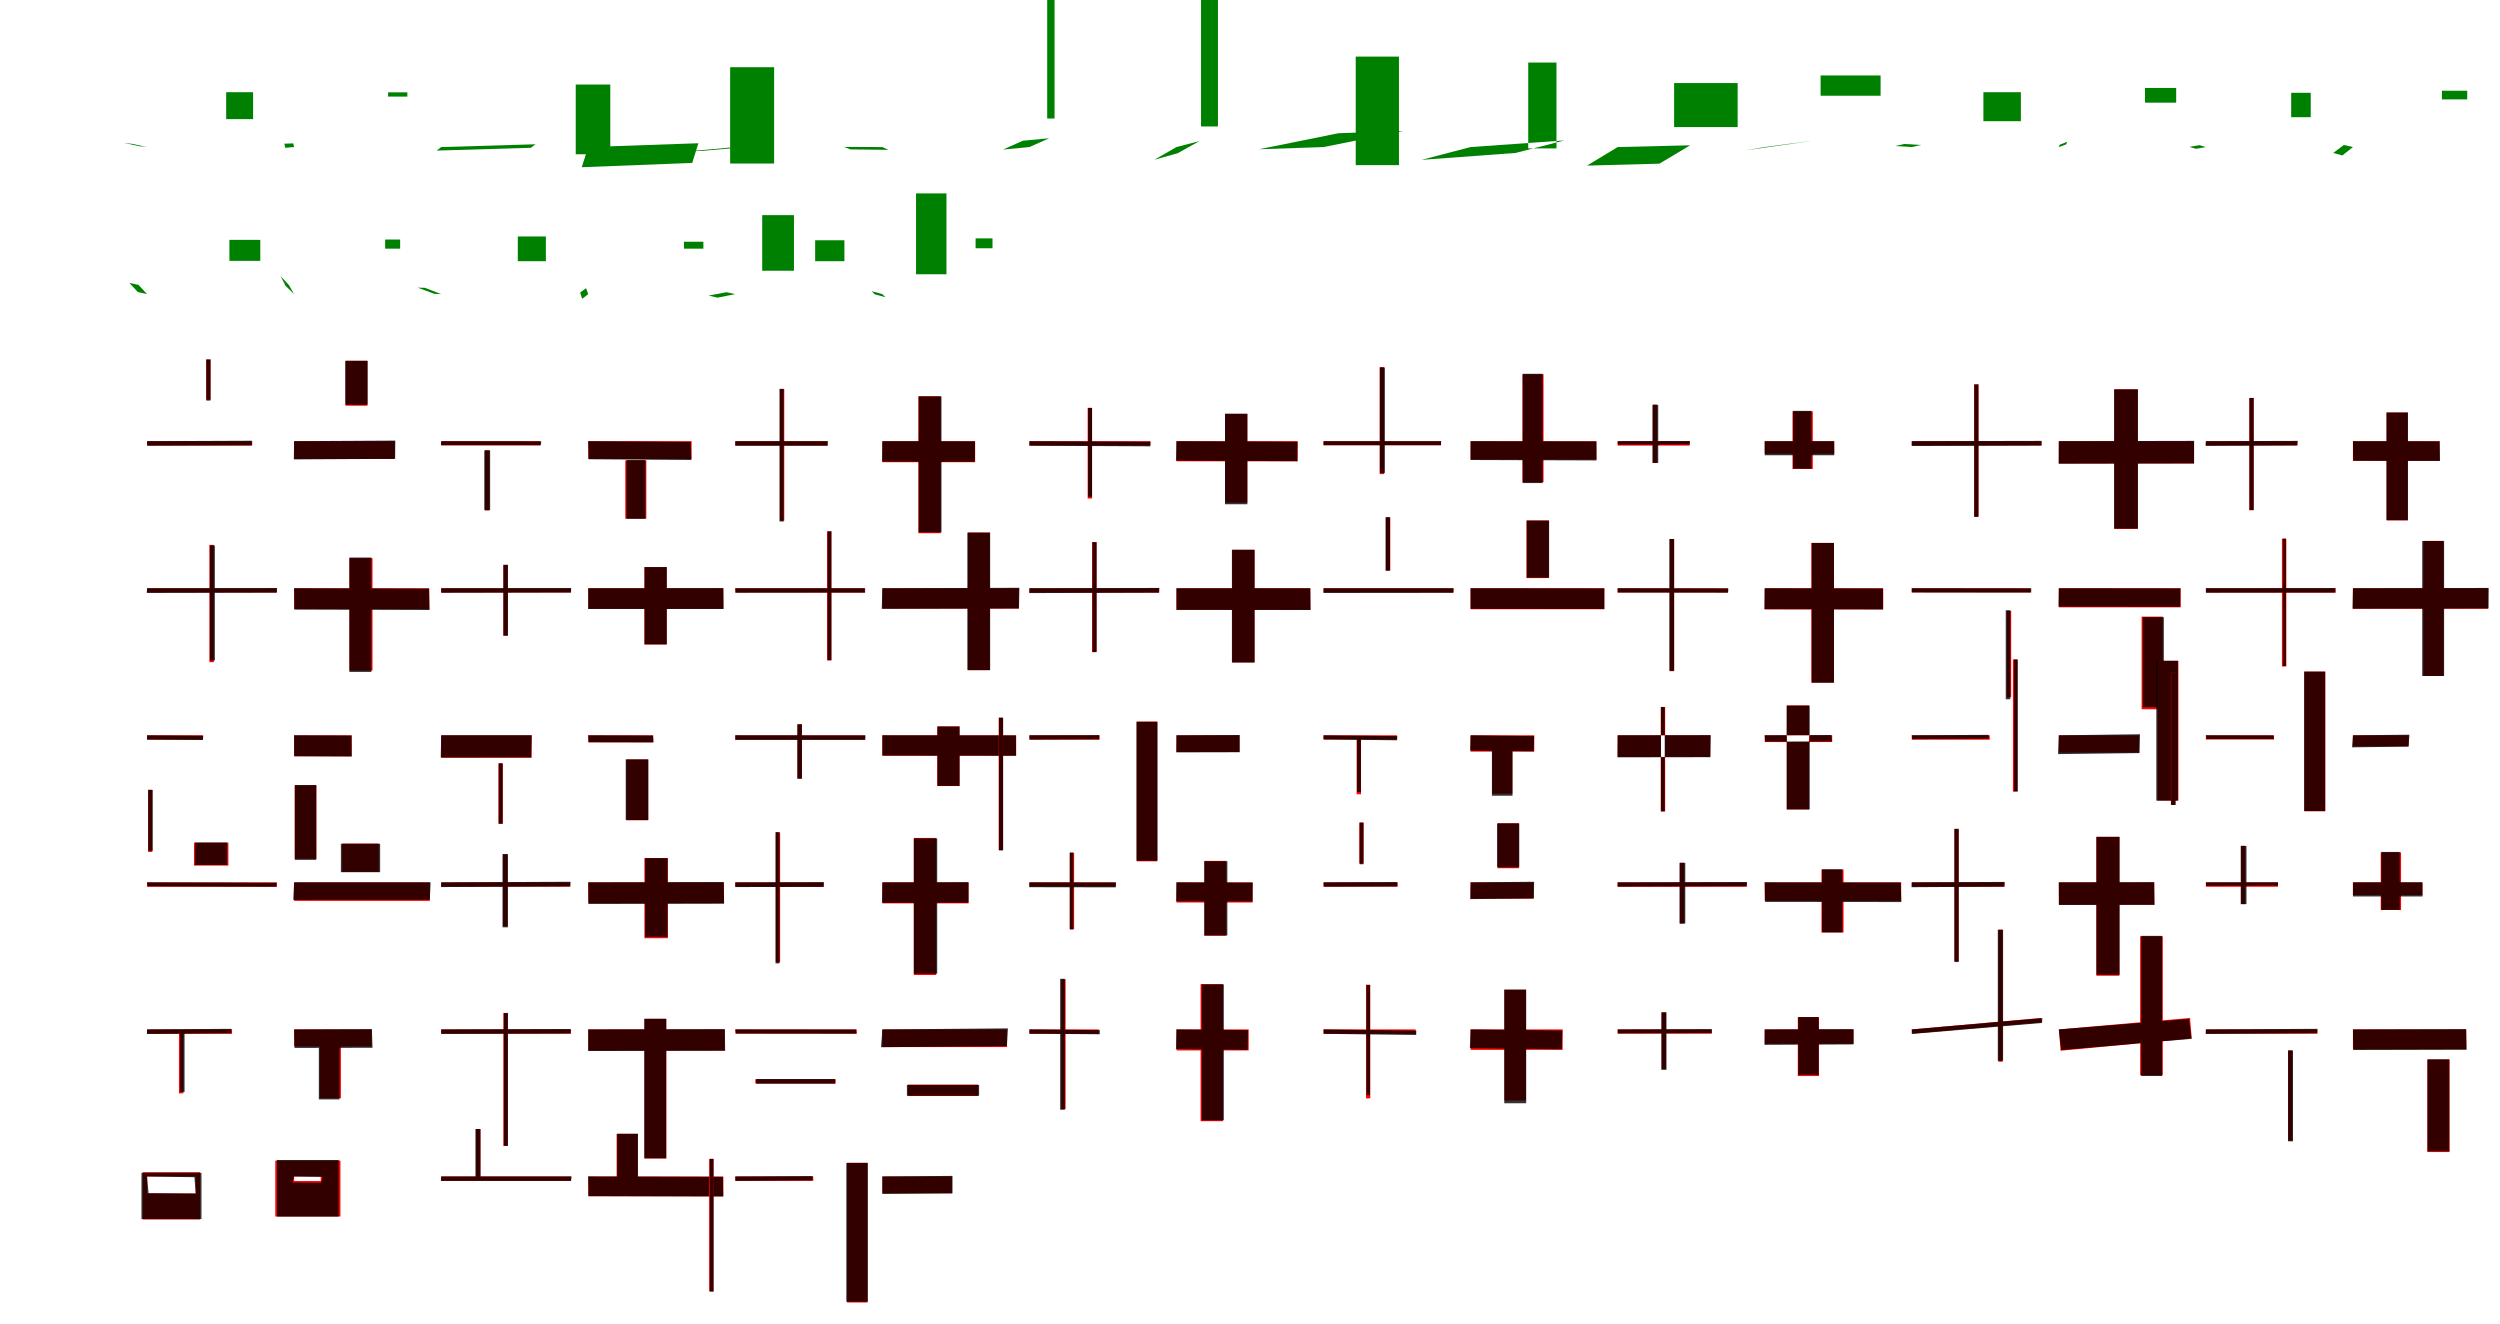 <?xml version="1.0" encoding="UTF-8"?>
<svg width="1700" height="900" xmlns="http://www.w3.org/2000/svg">
<rect width="100%" height="100%" fill="white"/>
<g fill="green" transform="translate(100 100) scale(0.1 -0.1)"><path d="M0.0 0.0 -54.0 6.0 -157.0 28.0 -102.0 22.0ZM538.0 190.0V373.0H721.0V190.0Z"/></g>
<g fill="green" transform="translate(200 100) scale(0.1 -0.1)"><path d="M0.0 0.0 -61.0 -5.0 -66.0 23.0 -6.0 25.0ZM639.0 343.0V372.0H770.0V343.0Z"/></g>
<g fill="green" transform="translate(300 100) scale(0.1 -0.1)"><path d="M0.0 0.0 -30.0 -24.0 610.0 -5.0 641.0 19.0ZM915.0 425.0V-49.0H1150.0V425.0Z"/></g>
<g fill="green" transform="translate(400 100) scale(0.1 -0.1)"><path d="M0.0 0.0 -44.0 -137.0 707.0 -108.0 749.0 26.0ZM965.0 543.0V-112.0H1264.0V543.0Z"/></g>
<g fill="green" transform="translate(500 100) scale(0.1 -0.1)"><path d="M0.0 0.0 94.0 2.0 -226.0 -26.0 -320.0 -29.0ZM183.0 -463.0V-841.0H399.0V-463.0Z"/></g>
<g fill="green" transform="translate(600 100) scale(0.1 -0.1)"><path d="M0.0 0.0 42.0 -19.0 -218.0 -16.0 -261.0 1.0ZM229.0 -315.0V-865.0H436.0V-315.0Z"/></g>
<g fill="green" transform="translate(700 100) scale(0.1 -0.1)"><path d="M0.0 0.0 -179.0 -17.0 -45.0 43.0 135.0 60.0ZM121.0 1050.0V194.0H171.0V1050.0Z"/></g>
<g fill="green" transform="translate(800 100) scale(0.1 -0.1)"><path d="M0.0 0.0 -150.0 -86.0 8.0 -42.0 157.0 41.0ZM167.0 1188.0V140.0H282.0V1188.0Z"/></g>
<g fill="green" transform="translate(900 100) scale(0.1 -0.1)"><path d="M0.0 0.0 -439.0 -15.0 101.0 94.0 542.0 109.0ZM219.0 -123.0V615.0H513.0V-123.0Z"/></g>
<g fill="green" transform="translate(1000 100) scale(0.1 -0.1)"><path d="M0.0 0.0 -333.0 -87.0 306.0 -40.0 638.0 45.0ZM392.0 -9.0V575.0H584.0V-9.0Z"/></g>
<g fill="green" transform="translate(1100 100) scale(0.1 -0.1)"><path d="M0.0 0.0 493.0 12.0 284.0 -113.0 -208.0 -126.0ZM384.0 136.0V435.0H816.0V136.0Z"/></g>
<g fill="green" transform="translate(1200 100) scale(0.1 -0.1)"><path d="M0.0 0.0 317.0 42.0 182.0 22.0 -136.0 -23.0ZM380.0 349.0V487.0H788.0V349.0Z"/></g>
<g fill="green" transform="translate(1300 100) scale(0.1 -0.1)"><path d="M0.0 0.0 63.0 14.0 -51.0 21.0 -113.0 7.0ZM742.0 176.0V373.0H487.0V176.0Z"/></g>
<g fill="green" transform="translate(1400 100) scale(0.1 -0.1)"><path d="M0.0 0.0 50.0 18.0 57.0 36.0 6.0 16.0ZM798.0 302.0V402.0H586.0V302.0Z"/></g>
<g fill="green" transform="translate(1500 100) scale(0.1 -0.1)"><path d="M0.0 0.0 -67.0 -12.0 -112.0 1.0 -44.0 13.0ZM580.0 203.0V369.0H713.0V203.0Z"/></g>
<g fill="green" transform="translate(1600 100) scale(0.1 -0.1)"><path d="M0.0 0.0 -72.0 -57.0 -134.0 -40.0 -62.0 14.0ZM605.0 324.0V383.0H777.0V324.0Z"/></g>
<g fill="green" transform="translate(100 200) scale(0.1 -0.1)"><path d="M0.0 0.0 -62.0 14.0 -121.0 76.0 -58.0 63.0ZM560.0 226.0V369.0H770.0V226.0Z"/></g>
<g fill="green" transform="translate(200 200) scale(0.1 -0.1)"><path d="M0.0 0.0 -58.0 56.0 -92.0 123.0 -35.0 61.0ZM619.0 309.0V371.0H721.0V309.0Z"/></g>
<g fill="green" transform="translate(300 200) scale(0.1 -0.1)"><path d="M0.0 0.0 -47.0 2.0 -160.0 44.0 -111.0 43.0ZM521.0 224.0V392.0H712.0V224.0Z"/></g>
<g fill="green" transform="translate(400 200) scale(0.1 -0.1)"><path d="M0.0 0.0 -41.0 -32.0 -55.0 11.0 -15.0 40.0ZM651.0 309.0V356.0H783.0V309.0Z"/></g>
<g fill="green" transform="translate(500 200) scale(0.1 -0.1)"><path d="M0.0 0.0 -60.0 13.0 -182.0 -10.0 -121.0 -24.0ZM543.0 224.0V366.0H742.0V224.0Z"/></g>
<g fill="green" transform="translate(600 200) scale(0.1 -0.1)"><path d="M0.0 0.0 -73.0 20.0 -51.0 -2.0 21.0 -21.0ZM634.0 312.0V379.0H749.0V312.0Z"/></g>
<g fill="red" transform="translate(100 300) scale(0.1 -0.1)"><path d="M0.0 0.0V-30.0H715.0V0.0ZM402.0 555.0V282.0H432.0V555.0Z"/></g>
<g fill="black" opacity=".8" transform="translate(100 300) scale(0.1 -0.1)"><path d="M0.0 0.0 2.0 -31.0 712.0 -28.0 713.0 3.0ZM403.0 556.0V276.0H431.0V556.0Z"/></g>
<g fill="red" transform="translate(200 300) scale(0.1 -0.1)"><path d="M0.0 0.0V-121.0H685.0V0.0ZM350.0 547.0V241.0H498.0V547.0Z"/></g>
<g fill="black" opacity=".8" transform="translate(200 300) scale(0.1 -0.1)"><path d="M0.0 0.0 -2.0 -124.0 687.0 -120.0 688.0 4.0ZM348.0 546.0V248.0H500.0V546.0Z"/></g>
<g fill="red" transform="translate(300 300) scale(0.1 -0.1)"><path d="M0.0 0.0V-29.0H675.0V0.0ZM298.0 -61.0V-471.0H328.0V-61.0Z"/></g>
<g fill="black" opacity=".8" transform="translate(300 300) scale(0.1 -0.1)"><path d="M0.0 0.0 -2.0 -27.0H677.0L681.0 -1.0ZM293.0 -63.0V-469.0H333.0V-63.0Z"/></g>
<g fill="red" transform="translate(400 300) scale(0.1 -0.1)"><path d="M0.0 0.0V-121.0H703.0V0.0ZM252.0 -131.0V-527.0H395.0V-131.0Z"/></g>
<g fill="black" opacity=".8" transform="translate(400 300) scale(0.1 -0.1)"><path d="M0.0 0.0 3.0 -123.0 701.0 -128.0 697.0 -5.0ZM260.0 -128.0V-528.0H389.0V-128.0Z"/></g>
<g fill="red" transform="translate(500 300) scale(0.1 -0.1)"><path d="M0.0 0.0V-30.0H627.0V0.0ZM303.0 354.0V-541.0H333.0V354.0Z"/></g>
<g fill="black" opacity=".8" transform="translate(500 300) scale(0.1 -0.1)"><path d="M0.0 0.0V-31.0H628.0L629.0 -0.0ZM301.0 356.0V-546.0H329.0V356.0Z"/></g>
<g fill="red" transform="translate(600 300) scale(0.1 -0.1)"><path d="M0.0 0.0V-143.0H631.0V0.0ZM245.0 306.0V-626.0H397.0V306.0Z"/></g>
<g fill="black" opacity=".8" transform="translate(600 300) scale(0.1 -0.1)"><path d="M0.0 0.0 -2.0 -139.0 629.0 -140.0 630.0 -1.0ZM247.0 304.0V-620.0H402.0V304.0Z"/></g>
<g fill="red" transform="translate(700 300) scale(0.1 -0.1)"><path d="M0.0 0.0V-30.0H822.0V0.0ZM396.0 227.0V-390.0H426.0V227.0Z"/></g>
<g fill="black" opacity=".8" transform="translate(700 300) scale(0.1 -0.1)"><path d="M0.0 0.0V-31.0L822.0 -35.0L824.0 -4.0ZM399.0 225.0V-378.0H426.0V225.0Z"/></g>
<g fill="red" transform="translate(800 300) scale(0.1 -0.1)"><path d="M0.0 0.0V-137.0H824.0V0.0ZM331.0 185.0V-418.0H482.0V185.0Z"/></g>
<g fill="black" opacity=".8" transform="translate(800 300) scale(0.1 -0.1)"><path d="M0.0 0.0 -3.0 -132.0 822.0 -136.0 823.0 -4.0ZM330.0 187.0V-429.0H482.0V187.0Z"/></g>
<g fill="red" transform="translate(900 300) scale(0.1 -0.1)"><path d="M0.0 0.0V-28.0H799.0V0.0ZM382.0 504.0V-224.0H412.0V504.0Z"/></g>
<g fill="black" opacity=".8" transform="translate(900 300) scale(0.1 -0.1)"><path d="M0.0 0.0V-27.0H798.0L800.0 -0.0ZM383.0 501.0V-216.0H417.0V501.0Z"/></g>
<g fill="red" transform="translate(1000 300) scale(0.1 -0.1)"><path d="M0.0 0.0V-125.0H856.0V0.0ZM353.0 455.0V-279.0H496.0V455.0Z"/></g>
<g fill="black" opacity=".8" transform="translate(1000 300) scale(0.1 -0.1)"><path d="M0.0 0.0V-128.0L856.0 -131.0L855.0 -2.0ZM354.0 458.0V-285.0H490.0V458.0Z"/></g>
<g fill="red" transform="translate(1100 300) scale(0.1 -0.1)"><path d="M0.0 0.0V-30.0H490.0V0.0ZM239.0 249.0V-148.0H268.0V249.0Z"/></g>
<g fill="black" opacity=".8" transform="translate(1100 300) scale(0.1 -0.1)"><path d="M0.0 0.0 1.0 -23.0 490.0 -22.0 491.0 1.0ZM237.0 247.0V-148.0H276.0V247.0Z"/></g>
<g fill="red" transform="translate(1200 300) scale(0.1 -0.1)"><path d="M0.0 0.0V-86.0H473.0V0.0ZM189.0 203.0V-189.0H327.0V203.0Z"/></g>
<g fill="black" opacity=".8" transform="translate(1200 300) scale(0.1 -0.1)"><path d="M0.0 0.0V-96.0H473.0L472.0 0.0ZM193.0 206.0V-187.0H318.0V206.0Z"/></g>
<g fill="red" transform="translate(1300 300) scale(0.1 -0.1)"><path d="M0.0 0.0V-29.0H883.0V0.0ZM424.0 386.0V-513.0H454.0V386.0Z"/></g>
<g fill="black" opacity=".8" transform="translate(1300 300) scale(0.1 -0.1)"><path d="M0.0 0.0V-33.0L881.0 -30.0L882.0 2.0ZM425.0 386.0V-515.0H453.0V386.0Z"/></g>
<g fill="red" transform="translate(1400 300) scale(0.1 -0.1)"><path d="M0.0 0.0V-152.0H919.0V0.0ZM377.0 353.0V-597.0H537.0V353.0Z"/></g>
<g fill="black" opacity=".8" transform="translate(1400 300) scale(0.1 -0.1)"><path d="M0.0 0.0 -1.0 -153.0 920.0 -151.0V2.0ZM376.0 352.0V-594.0H538.0V352.0Z"/></g>
<g fill="red" transform="translate(1500 300) scale(0.1 -0.1)"><path d="M0.0 0.0V-29.0H623.0V0.0ZM295.0 294.0V-469.0H325.0V294.0Z"/></g>
<g fill="black" opacity=".8" transform="translate(1500 300) scale(0.1 -0.1)"><path d="M0.0 0.0 -2.0 -32.0 620.0 -29.0 624.0 2.0ZM297.0 294.0V-469.0H325.0V294.0Z"/></g>
<g fill="red" transform="translate(1600 300) scale(0.1 -0.1)"><path d="M0.0 0.0V-134.0H590.0V0.0ZM229.0 195.0V-539.0H373.0V195.0Z"/></g>
<g fill="black" opacity=".8" transform="translate(1600 300) scale(0.1 -0.1)"><path d="M0.0 0.0 2.0 -133.0 592.0 -134.0 589.0 -1.0ZM228.0 195.0V-537.0H374.0V195.0Z"/></g>
<g fill="red" transform="translate(100 400) scale(0.1 -0.1)"><path d="M0.0 0.0V-29.0H883.0V0.0ZM424.0 295.0V-503.0H454.0V295.0Z"/></g>
<g fill="black" opacity=".8" transform="translate(100 400) scale(0.1 -0.1)"><path d="M0.0 0.0 -2.0 -32.0 881.0 -30.0 884.0 1.0ZM427.0 291.0V-491.0H461.0V291.0Z"/></g>
<g fill="red" transform="translate(200 400) scale(0.1 -0.1)"><path d="M0.0 0.0V-142.0H919.0V0.0ZM376.0 205.0V-560.0H533.0V205.0Z"/></g>
<g fill="black" opacity=".8" transform="translate(200 400) scale(0.1 -0.1)"><path d="M0.0 0.0 2.0 -145.0 921.0 -148.0 917.0 -3.0ZM376.0 209.0V-569.0H525.0V209.0Z"/></g>
<g fill="red" transform="translate(300 400) scale(0.1 -0.1)"><path d="M0.0 0.0V-29.0H883.0V0.0ZM423.0 159.0V-322.0H453.0V159.0Z"/></g>
<g fill="black" opacity=".8" transform="translate(300 400) scale(0.1 -0.1)"><path d="M0.0 0.0V-31.0L882.0 -29.0L884.0 1.0ZM423.0 159.0V-323.0H454.0V159.0Z"/></g>
<g fill="red" transform="translate(400 400) scale(0.1 -0.1)"><path d="M0.0 0.0V-140.0H919.0V0.0ZM382.0 144.0V-383.0H534.0V144.0Z"/></g>
<g fill="black" opacity=".8" transform="translate(400 400) scale(0.1 -0.1)"><path d="M0.0 0.0V-141.0H920.0L918.0 1.0ZM383.0 144.0V-381.0H534.0V144.0Z"/></g>
<g fill="red" transform="translate(500 400) scale(0.1 -0.1)"><path d="M0.0 0.0V-30.0H883.0V0.0ZM624.0 387.0V-491.0H654.0V387.0Z"/></g>
<g fill="black" opacity=".8" transform="translate(500 400) scale(0.1 -0.1)"><path d="M0.0 0.0 2.0 -30.0 881.0 -29.0 880.0 0.0ZM628.0 387.0V-489.0H653.0V387.0Z"/></g>
<g fill="red" transform="translate(600 400) scale(0.1 -0.1)"><path d="M0.0 0.0V-139.0H928.0V0.0ZM582.0 379.0V-557.0H731.0V379.0Z"/></g>
<g fill="black" opacity=".8" transform="translate(600 400) scale(0.1 -0.1)"><path d="M0.0 0.0 -4.0 -140.0 929.0 -137.0 932.0 3.0ZM578.0 378.0V-557.0H733.0V378.0Z"/></g>
<g fill="red" transform="translate(700 400) scale(0.1 -0.1)"><path d="M0.0 0.0V-30.0H883.0V0.0ZM426.0 314.0V-435.0H456.0V314.0Z"/></g>
<g fill="black" opacity=".8" transform="translate(700 400) scale(0.1 -0.1)"><path d="M0.0 0.0 -1.0 -33.0 880.0 -30.0 883.0 2.0ZM429.0 313.0V-433.0H457.0V313.0Z"/></g>
<g fill="red" transform="translate(800 400) scale(0.1 -0.1)"><path d="M0.0 0.0V-147.0H910.0V0.0ZM379.0 261.0V-504.0H531.0V261.0Z"/></g>
<g fill="black" opacity=".8" transform="translate(800 400) scale(0.1 -0.1)"><path d="M0.0 0.0V-147.0L912.0 -148.0L910.0 -0.0ZM377.0 262.0V-505.0H531.0V262.0Z"/></g>
<g fill="red" transform="translate(900 400) scale(0.1 -0.1)"><path d="M0.0 0.0V-29.0H883.0V0.0ZM424.0 482.0V121.0H454.0V482.0Z"/></g>
<g fill="black" opacity=".8" transform="translate(900 400) scale(0.1 -0.1)"><path d="M0.0 0.0V-32.0L883.0 -31.0L885.0 0.0ZM422.0 483.0V119.0H452.0V483.0Z"/></g>
<g fill="red" transform="translate(1000 400) scale(0.1 -0.1)"><path d="M0.0 0.0V-143.0H910.0V0.0ZM380.0 461.0V69.0H532.0V461.0Z"/></g>
<g fill="black" opacity=".8" transform="translate(1000 400) scale(0.1 -0.1)"><path d="M0.0 0.0V-140.0L909.0 -141.0V-1.0ZM382.0 460.0V72.0H534.0V460.0Z"/></g>
<g fill="red" transform="translate(1100 400) scale(0.1 -0.1)"><path d="M0.0 0.0V-29.0H750.0V0.0ZM354.0 335.0V-564.0H384.0V335.0Z"/></g>
<g fill="black" opacity=".8" transform="translate(1100 400) scale(0.1 -0.1)"><path d="M0.0 0.0V-29.0L751.0 -30.0L753.0 -2.0ZM352.0 335.0V-562.0H384.0V335.0Z"/></g>
<g fill="red" transform="translate(1200 400) scale(0.1 -0.1)"><path d="M0.0 0.0V-144.0H806.0V0.0ZM317.0 308.0V-642.0H471.0V308.0Z"/></g>
<g fill="black" opacity=".8" transform="translate(1200 400) scale(0.1 -0.1)"><path d="M0.0 0.0 -2.0 -142.0 804.0 -144.0V-2.0ZM320.0 308.0V-642.0H471.0V308.0Z"/></g>
<g fill="red" transform="translate(1300 400) scale(0.1 -0.1)"><path d="M0.0 0.0V-29.0H808.0V0.0ZM647.0 -154.0V-741.0H676.0V-154.0Z"/></g>
<g fill="black" opacity=".8" transform="translate(1300 400) scale(0.1 -0.1)"><path d="M0.0 0.0V-28.0L812.0 -29.0L813.0 -1.0ZM639.0 -150.0V-755.0H670.0V-150.0Z"/></g>
<g fill="red" transform="translate(1400 400) scale(0.1 -0.1)"><path d="M0.0 0.0V-130.0H829.0V0.0ZM563.0 -193.0V-823.0H707.0V-193.0Z"/></g>
<g fill="black" opacity=".8" transform="translate(1400 400) scale(0.1 -0.1)"><path d="M0.0 0.0 -2.0 -125.0 825.0 -126.0 826.0 -1.0ZM571.0 -197.0V-809.0H714.0V-197.0Z"/></g>
<g fill="red" transform="translate(1500 400) scale(0.1 -0.1)"><path d="M0.0 0.0V-30.0H883.0V0.0ZM517.0 337.0V-532.0H547.0V337.0Z"/></g>
<g fill="black" opacity=".8" transform="translate(1500 400) scale(0.1 -0.1)"><path d="M0.0 0.0 1.0 -30.0 879.0 -29.0V1.0ZM524.0 337.0V-529.0H544.0V337.0Z"/></g>
<g fill="red" transform="translate(1600 400) scale(0.1 -0.1)"><path d="M0.0 0.0V-140.0H919.0V0.0ZM479.0 322.0V-596.0H616.0V322.0Z"/></g>
<g fill="black" opacity=".8" transform="translate(1600 400) scale(0.1 -0.1)"><path d="M0.0 0.0 -3.0 -139.0 922.0 -137.0 923.0 2.0ZM471.0 321.0V-597.0H620.0V321.0Z"/></g>
<g fill="red" transform="translate(100 500) scale(0.1 -0.1)"><path d="M0.0 0.0V-30.0H380.0V0.0ZM7.0 -370.0V-793.0H36.0V-370.0Z"/></g>
<g fill="black" opacity=".8" transform="translate(100 500) scale(0.1 -0.1)"><path d="M0.0 0.0V-29.0L380.0 -32.0L382.0 -3.0ZM8.0 -372.0V-785.0H38.0V-372.0Z"/></g>
<g fill="red" transform="translate(200 500) scale(0.1 -0.1)"><path d="M0.0 0.0V-143.0H392.0V0.0ZM4.0 -340.0V-840.0H152.0V-340.0Z"/></g>
<g fill="black" opacity=".8" transform="translate(200 500) scale(0.1 -0.1)"><path d="M0.0 0.0V-142.0L391.0 -144.0L390.0 -2.0ZM5.0 -338.0V-847.0H150.0V-338.0Z"/></g>
<g fill="red" transform="translate(300 500) scale(0.1 -0.1)"><path d="M0.0 0.0H615.0V-153.0H0.0ZM389.0 -191.0V-601.0H419.0V-191.0Z"/></g>
<g fill="black" opacity=".8" transform="translate(300 500) scale(0.1 -0.1)"><path d="M0.0 0.0H616.0L612.0 -150.0L-3.0 -151.0ZM392.0 -190.0V-602.0H418.0V-190.0Z"/></g>
<g fill="red" transform="translate(400 500) scale(0.1 -0.1)"><path d="M0.0 0.0H442.0V-48.0H0.0ZM259.0 -164.0V-578.0H407.0V-164.0Z"/></g>
<g fill="black" opacity=".8" transform="translate(400 500) scale(0.1 -0.1)"><path d="M0.0 0.0 440.0 -2.0 444.0 -48.0 3.0 -47.0ZM255.0 -164.0V-576.0H409.0V-164.0Z"/></g>
<g fill="red" transform="translate(500 500) scale(0.1 -0.1)"><path d="M0.0 0.0V-30.0H883.0V0.0ZM423.0 75.0V-295.0H453.0V75.0Z"/></g>
<g fill="black" opacity=".8" transform="translate(500 500) scale(0.1 -0.1)"><path d="M0.0 0.0V-31.0H883.0L885.0 -1.0ZM422.0 75.0V-295.0H453.0V75.0Z"/></g>
<g fill="red" transform="translate(600 500) scale(0.1 -0.1)"><path d="M0.0 0.0V-139.0H910.0V0.0ZM373.0 60.0V-345.0H525.0V60.0Z"/></g>
<g fill="black" opacity=".8" transform="translate(600 500) scale(0.1 -0.1)"><path d="M0.0 0.0V-138.0L909.0 -139.0L908.0 -1.0ZM375.0 60.0V-344.0H525.0V60.0Z"/></g>
<g fill="red" transform="translate(700 500) scale(0.1 -0.1)"><path d="M0.0 0.0V-30.0H477.0V0.0ZM-209.0 119.0V-780.0H-179.0V119.0Z"/></g>
<g fill="black" opacity=".8" transform="translate(700 500) scale(0.1 -0.1)"><path d="M0.0 0.0 1.0 -29.0 474.0 -27.0 475.0 1.0ZM-207.0 120.0V-783.0H-179.0V120.0Z"/></g>
<g fill="red" transform="translate(800 500) scale(0.1 -0.1)"><path d="M0.0 0.0V-114.0H428.0V0.0ZM-270.0 93.0V-857.0H-131.0V93.0Z"/></g>
<g fill="black" opacity=".8" transform="translate(800 500) scale(0.1 -0.1)"><path d="M0.0 0.0 -1.0 -116.0 430.0 -115.0V2.0ZM-272.0 92.0V-853.0H-129.0V92.0Z"/></g>
<g fill="red" transform="translate(900 500) scale(0.1 -0.1)"><path d="M0.0 0.0V-29.0H499.0V0.0ZM225.0 -13.0V-401.0H255.0V-13.0Z"/></g>
<g fill="black" opacity=".8" transform="translate(900 500) scale(0.1 -0.1)"><path d="M0.0 0.0V-28.0L500.0 -34.0L502.0 -6.0ZM228.0 -16.0V-385.0H254.0V-16.0Z"/></g>
<g fill="red" transform="translate(1000 500) scale(0.1 -0.1)"><path d="M0.0 0.0V-111.0H433.0V0.0ZM147.0 -55.0V-397.0H284.0V-55.0Z"/></g>
<g fill="black" opacity=".8" transform="translate(1000 500) scale(0.1 -0.1)"><path d="M0.0 0.0 -3.0 -104.0 429.0 -109.0 432.0 -6.0ZM145.0 -53.0V-411.0H285.0V-53.0Z"/></g>
<g fill="red" transform="translate(1100 500) scale(0.1 -0.1)"><path d="M0.0 0.0H630.0V-147.0H0.0ZM293.0 192.0V-518.0H323.0V192.0Z"/></g>
<g fill="black" opacity=".8" transform="translate(1100 500) scale(0.1 -0.1)"><path d="M0.0 0.0 633.0 1.0 630.0 -149.0 -1.0 -150.0ZM295.0 193.0V-517.0H320.0V193.0Z"/></g>
<g fill="red" transform="translate(1200 500) scale(0.1 -0.1)"><path d="M0.0 0.0H459.0V-46.0H0.0ZM151.0 203.0V-504.0H301.0V203.0Z"/></g>
<g fill="black" opacity=".8" transform="translate(1200 500) scale(0.1 -0.1)"><path d="M0.0 0.0 453.0 2.0 457.0 -41.0 3.0 -43.0ZM149.0 202.0V-504.0H306.0V202.0Z"/></g>
<g fill="red" transform="translate(1300 500) scale(0.1 -0.1)"><path d="M0.0 0.0V-30.0H530.0V0.0ZM688.0 516.0V-383.0H718.0V516.0Z"/></g>
<g fill="black" opacity=".8" transform="translate(1300 500) scale(0.1 -0.1)"><path d="M0.0 0.0 4.0 -26.0 525.0 -23.0 522.0 3.0ZM696.0 515.0V-381.0H721.0V515.0Z"/></g>
<g fill="red" transform="translate(1400 500) scale(0.1 -0.1)"><path d="M0.0 0.0V-118.0H545.0V0.0ZM671.0 506.0V-444.0H813.0V506.0Z"/></g>
<g fill="black" opacity=".8" transform="translate(1400 500) scale(0.1 -0.1)"><path d="M0.0 0.0 -5.0 -128.0 549.0 -121.0 552.0 7.0ZM663.0 507.0V-444.0H810.0V507.0Z"/></g>
<g fill="red" transform="translate(1500 500) scale(0.1 -0.1)"><path d="M0.0 0.0V-29.0H463.0V0.0ZM-238.0 426.0V-473.0H-208.0V426.0Z"/></g>
<g fill="black" opacity=".8" transform="translate(1500 500) scale(0.1 -0.1)"><path d="M0.0 0.0 5.0 -25.0H463.0L459.0 -1.0ZM-236.0 426.0V-474.0H-206.0V426.0Z"/></g>
<g fill="red" transform="translate(1600 500) scale(0.1 -0.1)"><path d="M0.0 0.0V-75.0H379.0V0.0ZM-330.0 433.0V-517.0H-188.0V433.0Z"/></g>
<g fill="black" opacity=".8" transform="translate(1600 500) scale(0.1 -0.1)"><path d="M0.0 0.0 -6.0 -82.0 378.0 -77.0 384.0 4.0ZM-332.0 433.0V-515.0H-189.0V433.0Z"/></g>
<g fill="red" transform="translate(100 600) scale(0.1 -0.1)"><path d="M0.0 0.0V-30.0H883.0V0.0ZM319.0 270.0V114.0H553.0V270.0Z"/></g>
<g fill="black" opacity=".8" transform="translate(100 600) scale(0.1 -0.1)"><path d="M0.0 0.0 3.0 -27.0 880.0 -30.0V-3.0ZM326.0 271.0V118.0H545.0V271.0Z"/></g>
<g fill="red" transform="translate(200 600) scale(0.1 -0.1)"><path d="M0.0 0.0V-126.0H923.0V0.0ZM327.0 264.0V71.0H575.0V264.0Z"/></g>
<g fill="black" opacity=".8" transform="translate(200 600) scale(0.1 -0.1)"><path d="M0.0 0.0 -6.0 -119.0 923.0 -118.0 928.0 0.0ZM318.0 262.0V69.0H585.0V262.0Z"/></g>
<g fill="red" transform="translate(300 600) scale(0.1 -0.1)"><path d="M0.0 0.0V-29.0H878.0V0.0ZM421.0 192.0V-298.0H451.0V192.0Z"/></g>
<g fill="black" opacity=".8" transform="translate(300 600) scale(0.1 -0.1)"><path d="M0.0 0.0 -1.0 -32.0 877.0 -28.0 879.0 4.0ZM417.0 192.0V-306.0H454.0V192.0Z"/></g>
<g fill="red" transform="translate(400 600) scale(0.1 -0.1)"><path d="M0.0 0.0V-142.0H923.0V0.0ZM382.0 165.0V-380.0H542.0V165.0Z"/></g>
<g fill="black" opacity=".8" transform="translate(400 600) scale(0.1 -0.1)"><path d="M0.0 0.0 2.0 -147.0 924.0 -145.0 921.0 2.0ZM387.0 165.0V-371.0H539.0V165.0Z"/></g>
<g fill="red" transform="translate(500 600) scale(0.1 -0.1)"><path d="M0.0 0.0V-30.0H601.0V0.0ZM275.0 339.0V-543.0H305.0V339.0Z"/></g>
<g fill="black" opacity=".8" transform="translate(500 600) scale(0.1 -0.1)"><path d="M0.0 0.0V-32.0L601.0 -31.0L602.0 1.0ZM274.0 342.0V-551.0H300.0V342.0Z"/></g>
<g fill="red" transform="translate(600 600) scale(0.1 -0.1)"><path d="M0.0 0.0V-143.0H586.0V0.0ZM214.0 302.0V-630.0H366.0V302.0Z"/></g>
<g fill="black" opacity=".8" transform="translate(600 600) scale(0.1 -0.1)"><path d="M0.0 0.0 -2.0 -139.0 586.0 -138.0V1.0ZM214.0 299.0V-621.0H373.0V299.0Z"/></g>
<g fill="red" transform="translate(700 600) scale(0.1 -0.1)"><path d="M0.0 0.0V-29.0H587.0V0.0ZM274.0 201.0V-319.0H304.0V201.0Z"/></g>
<g fill="black" opacity=".8" transform="translate(700 600) scale(0.1 -0.1)"><path d="M0.0 0.0 -1.0 -33.0 587.0 -34.0 589.0 -1.0ZM275.0 203.0V-320.0H298.0V203.0Z"/></g>
<g fill="red" transform="translate(800 600) scale(0.1 -0.1)"><path d="M0.0 0.0V-137.0H518.0V0.0ZM190.0 146.0V-363.0H338.0V146.0Z"/></g>
<g fill="black" opacity=".8" transform="translate(800 600) scale(0.1 -0.1)"><path d="M0.0 0.0 -2.0 -129.0 517.0 -130.0 518.0 -2.0ZM189.0 144.0V-361.0H346.0V144.0Z"/></g>
<g fill="red" transform="translate(900 600) scale(0.1 -0.1)"><path d="M0.0 0.0V-29.0H504.0V0.0ZM243.0 406.0V128.0H273.0V406.0Z"/></g>
<g fill="black" opacity=".8" transform="translate(900 600) scale(0.1 -0.1)"><path d="M0.0 0.0 2.0 -30.0 501.0 -28.0V2.0ZM246.0 407.0V123.0H271.0V407.0Z"/></g>
<g fill="red" transform="translate(1000 600) scale(0.1 -0.1)"><path d="M0.0 0.0V-111.0H428.0V0.0ZM184.0 402.0V96.0H328.0V402.0Z"/></g>
<g fill="black" opacity=".8" transform="translate(1000 600) scale(0.1 -0.1)"><path d="M0.0 0.0 -2.0 -114.0 430.0 -109.0 432.0 4.0ZM180.0 401.0V102.0H331.0V401.0Z"/></g>
<g fill="red" transform="translate(1100 600) scale(0.1 -0.1)"><path d="M0.0 0.0V-30.0H878.0V0.0ZM423.0 134.0V-280.0H453.0V134.0Z"/></g>
<g fill="black" opacity=".8" transform="translate(1100 600) scale(0.1 -0.1)"><path d="M0.0 0.0 -1.0 -29.0 877.0 -26.0 880.0 2.0ZM421.0 132.0V-280.0H460.0V132.0Z"/></g>
<g fill="red" transform="translate(1200 600) scale(0.1 -0.1)"><path d="M0.0 0.0V-126.0H928.0V0.0ZM386.0 87.0V-341.0H536.0V87.0Z"/></g>
<g fill="black" opacity=".8" transform="translate(1200 600) scale(0.1 -0.1)"><path d="M0.0 0.0 3.0 -133.0 929.0 -134.0 925.0 -1.0ZM390.0 89.0V-340.0H528.0V89.0Z"/></g>
<g fill="red" transform="translate(1300 600) scale(0.1 -0.1)"><path d="M0.0 0.0V-30.0H631.0V0.0ZM290.0 363.0V-536.0H319.0V363.0Z"/></g>
<g fill="black" opacity=".8" transform="translate(1300 600) scale(0.1 -0.1)"><path d="M0.0 0.0 -1.0 -33.0 629.0 -29.0 631.0 3.0ZM290.0 364.0V-542.0H319.0V364.0Z"/></g>
<g fill="red" transform="translate(1400 600) scale(0.1 -0.1)"><path d="M0.0 0.0V-152.0H649.0V0.0ZM255.0 310.0V-635.0H412.0V310.0Z"/></g>
<g fill="black" opacity=".8" transform="translate(1400 600) scale(0.1 -0.1)"><path d="M0.0 0.0 1.0 -154.0 651.0 -153.0 648.0 1.0ZM256.0 309.0V-628.0H413.0V309.0Z"/></g>
<g fill="red" transform="translate(1500 600) scale(0.1 -0.1)"><path d="M0.0 0.0V-30.0H490.0V0.0ZM239.0 249.0V-148.0H268.0V249.0Z"/></g>
<g fill="black" opacity=".8" transform="translate(1500 600) scale(0.1 -0.1)"><path d="M0.0 0.0 1.0 -23.0 490.0 -22.0 491.0 0.0ZM237.0 247.0V-148.0H276.0V247.0Z"/></g>
<g fill="red" transform="translate(1600 600) scale(0.1 -0.1)"><path d="M0.0 0.0V-86.0H473.0V0.0ZM189.0 204.0V-188.0H327.0V204.0Z"/></g>
<g fill="black" opacity=".8" transform="translate(1600 600) scale(0.1 -0.1)"><path d="M0.0 0.0V-96.0H473.0L472.0 0.0ZM193.0 207.0V-187.0H318.0V207.0Z"/></g>
<g fill="red" transform="translate(100 700) scale(0.1 -0.1)"><path d="M0.0 0.0V-30.0H578.0V0.0ZM217.0 -25.0V-435.0H247.0V-25.0Z"/></g>
<g fill="black" opacity=".8" transform="translate(100 700) scale(0.1 -0.1)"><path d="M0.0 0.0 -1.0 -31.0 571.0 -26.0 574.0 4.0ZM225.0 -29.0V-425.0H255.0V-29.0Z"/></g>
<g fill="red" transform="translate(200 700) scale(0.1 -0.1)"><path d="M0.0 0.0V-116.0H527.0V0.0ZM174.0 -94.0V-468.0H318.0V-94.0Z"/></g>
<g fill="black" opacity=".8" transform="translate(200 700) scale(0.1 -0.1)"><path d="M0.0 0.0 3.0 -126.0 533.0 -125.0 529.0 2.0ZM168.0 -90.0V-476.0H309.0V-90.0Z"/></g>
<g fill="red" transform="translate(300 700) scale(0.1 -0.1)"><path d="M0.0 0.0V-29.0H883.0V0.0ZM423.0 112.0V-792.0H453.0V112.0Z"/></g>
<g fill="black" opacity=".8" transform="translate(300 700) scale(0.1 -0.1)"><path d="M0.0 0.0V-31.0L879.0 -28.0L881.0 3.0ZM426.0 111.0V-792.0H454.0V111.0Z"/></g>
<g fill="red" transform="translate(400 700) scale(0.1 -0.1)"><path d="M0.0 0.0V-144.0H928.0V0.0ZM383.0 72.0V-878.0H531.0V72.0Z"/></g>
<g fill="black" opacity=".8" transform="translate(400 700) scale(0.1 -0.1)"><path d="M0.0 0.0V-147.0L931.0 -145.0L929.0 2.0ZM381.0 72.0V-876.0H530.0V72.0Z"/></g>
<g fill="red" transform="translate(500 700) scale(0.1 -0.1)"><path d="M0.0 0.0V-29.0H826.0V0.0ZM136.0 -339.0V-368.0H683.0V-339.0Z"/></g>
<g fill="black" opacity=".8" transform="translate(500 700) scale(0.1 -0.1)"><path d="M0.0 0.0 6.0 -28.0 824.0 -29.0 820.0 -1.0ZM142.0 -337.0V-369.0H678.0V-337.0Z"/></g>
<g fill="red" transform="translate(600 700) scale(0.1 -0.1)"><path d="M0.0 0.0V-120.0H847.0V0.0ZM173.0 -375.0V-453.0H651.0V-375.0Z"/></g>
<g fill="black" opacity=".8" transform="translate(600 700) scale(0.1 -0.1)"><path d="M0.0 0.0 -9.0 -121.0 847.0 -113.0 854.0 7.0ZM167.0 -378.0V-451.0H658.0V-378.0Z"/></g>
<g fill="red" transform="translate(700 700) scale(0.1 -0.1)"><path d="M0.0 0.0V-30.0H472.0V0.0ZM217.0 341.0V-541.0H246.0V341.0Z"/></g>
<g fill="black" opacity=".8" transform="translate(700 700) scale(0.1 -0.1)"><path d="M0.0 0.0V-29.0L478.0 -33.0L479.0 -5.0ZM209.0 344.0V-546.0H241.0V344.0Z"/></g>
<g fill="red" transform="translate(800 700) scale(0.1 -0.1)"><path d="M0.0 0.0V-143.0H491.0V0.0ZM164.0 308.0V-624.0H316.0V308.0Z"/></g>
<g fill="black" opacity=".8" transform="translate(800 700) scale(0.1 -0.1)"><path d="M0.0 0.0 -3.0 -133.0 484.0 -139.0 486.0 -5.0ZM172.0 306.0V-618.0H322.0V306.0Z"/></g>
<g fill="red" transform="translate(900 700) scale(0.1 -0.1)"><path d="M0.0 0.0V-30.0H627.0V0.0ZM289.0 304.0V-469.0H318.0V304.0Z"/></g>
<g fill="black" opacity=".8" transform="translate(900 700) scale(0.1 -0.1)"><path d="M0.0 0.0 1.0 -30.0 630.0 -38.0 631.0 -9.0ZM292.0 301.0V-448.0H316.0V301.0Z"/></g>
<g fill="red" transform="translate(1000 700) scale(0.1 -0.1)"><path d="M0.0 0.0V-139.0H626.0V0.0ZM230.0 269.0V-483.0H377.0V269.0Z"/></g>
<g fill="black" opacity=".8" transform="translate(1000 700) scale(0.1 -0.1)"><path d="M0.0 0.0 -5.0 -127.0 620.0 -135.0 624.0 -8.0ZM229.0 271.0V-502.0H378.0V271.0Z"/></g>
<g fill="red" transform="translate(1100 700) scale(0.1 -0.1)"><path d="M0.0 0.0V-29.0H640.0V0.0ZM300.0 116.0V-268.0H329.0V116.0Z"/></g>
<g fill="black" opacity=".8" transform="translate(1100 700) scale(0.1 -0.1)"><path d="M0.0 0.0 1.0 -27.0 640.0 -25.0V2.0ZM297.0 116.0V-275.0H332.0V116.0Z"/></g>
<g fill="red" transform="translate(1200 700) scale(0.1 -0.1)"><path d="M0.0 0.0V-98.0H604.0V0.0ZM225.0 84.0V-317.0H369.0V84.0Z"/></g>
<g fill="black" opacity=".8" transform="translate(1200 700) scale(0.1 -0.1)"><path d="M0.0 0.0 -1.0 -105.0 604.0 -102.0V2.0ZM228.0 84.0V-309.0H367.0V84.0Z"/></g>
<g fill="red" transform="translate(1300 700) scale(0.1 -0.1)"><path d="M0.0 0.0 4.0 -29.0 884.0 48.0 880.0 78.0ZM589.0 679.0V-220.0H618.0V679.0Z"/></g>
<g fill="black" opacity=".8" transform="translate(1300 700) scale(0.1 -0.1)"><path d="M0.0 0.0V-31.0L886.0 44.0L888.0 77.0ZM585.0 677.0V-213.0H621.0V677.0Z"/></g>
<g fill="red" transform="translate(1400 700) scale(0.1 -0.1)"><path d="M0.0 0.0 12.0 -145.0 904.0 -61.0 892.0 78.0ZM553.0 633.0V-312.0H707.0V633.0Z"/></g>
<g fill="black" opacity=".8" transform="translate(1400 700) scale(0.1 -0.1)"><path d="M0.0 0.0 16.0 -140.0 902.0 -64.0 885.0 71.0ZM560.0 636.0V-317.0H702.0V636.0Z"/></g>
<g fill="red" transform="translate(1500 700) scale(0.1 -0.1)"><path d="M0.0 0.0V-29.0H759.0V0.0ZM559.0 -143.0V-756.0H589.0V-143.0Z"/></g>
<g fill="black" opacity=".8" transform="translate(1500 700) scale(0.1 -0.1)"><path d="M0.0 0.0 -1.0 -31.0 756.0 -26.0 758.0 4.0ZM559.0 -143.0V-761.0H592.0V-143.0Z"/></g>
<g fill="red" transform="translate(1600 700) scale(0.1 -0.1)"><path d="M0.0 0.0V-135.0H770.0V0.0ZM506.0 -204.0V-834.0H657.0V-204.0Z"/></g>
<g fill="black" opacity=".8" transform="translate(1600 700) scale(0.1 -0.1)"><path d="M0.0 0.0 2.0 -140.0 773.0 -138.0 770.0 2.0ZM507.0 -204.0V-828.0H655.0V-204.0Z"/></g>
<g fill="red" transform="translate(100 800) scale(0.1 -0.1)"><path d="M0.0 0.0H331.0V-116.0H0.0ZM-29.0 29.0V-292.0H360.0V29.0Z"/></g>
<g fill="black" opacity=".8" transform="translate(100 800) scale(0.1 -0.1)"><path d="M0.0 0.0 322.0 -5.0 331.0 -116.0 10.0 -113.0ZM-38.0 25.0V-290.0H370.0V25.0Z"/></g>
<g fill="red" transform="translate(200 800) scale(0.1 -0.1)"><path d="M0.0 0.0H181.0V-31.0H0.0ZM-128.0 108.0V-272.0H315.0V108.0Z"/></g>
<g fill="black" opacity=".8" transform="translate(200 800) scale(0.1 -0.1)"><path d="M0.0 0.0 194.0 -3.0 183.0 -43.0 -12.0 -41.0ZM-117.0 112.0V-273.0H303.0V112.0Z"/></g>
<g fill="red" transform="translate(300 800) scale(0.1 -0.1)"><path d="M0.0 0.0V-30.0H883.0V0.0ZM237.0 323.0V-17.0H267.0V323.0Z"/></g>
<g fill="black" opacity=".8" transform="translate(300 800) scale(0.1 -0.1)"><path d="M0.0 0.0 -2.0 -30.0H883.0L887.0 -0.0ZM233.0 323.0V-20.0H267.0V323.0Z"/></g>
<g fill="red" transform="translate(400 800) scale(0.1 -0.1)"><path d="M0.0 0.0V-135.0H919.0V0.0ZM193.0 290.0V-75.0H337.0V290.0Z"/></g>
<g fill="black" opacity=".8" transform="translate(400 800) scale(0.1 -0.1)"><path d="M0.0 0.0 2.0 -133.0 918.0 -136.0 915.0 -3.0ZM197.0 290.0V-71.0H338.0V290.0Z"/></g>
<g fill="red" transform="translate(500 800) scale(0.1 -0.1)"><path d="M0.0 0.0V-30.0H530.0V0.0ZM-178.0 119.0V-780.0H-148.0V119.0Z"/></g>
<g fill="black" opacity=".8" transform="translate(500 800) scale(0.1 -0.1)"><path d="M0.0 0.0 1.0 -30.0 525.0 -26.0 526.0 3.0ZM-173.0 120.0V-784.0H-148.0V120.0Z"/></g>
<g fill="red" transform="translate(600 800) scale(0.1 -0.1)"><path d="M0.0 0.0V-114.0H473.0V0.0ZM-240.0 93.0V-857.0H-101.0V93.0Z"/></g>
<g fill="black" opacity=".8" transform="translate(600 800) scale(0.1 -0.1)"><path d="M0.0 0.0V-119.0L477.0 -115.0V4.0ZM-245.0 92.0V-852.0H-99.0V92.0Z"/></g>
</svg>

